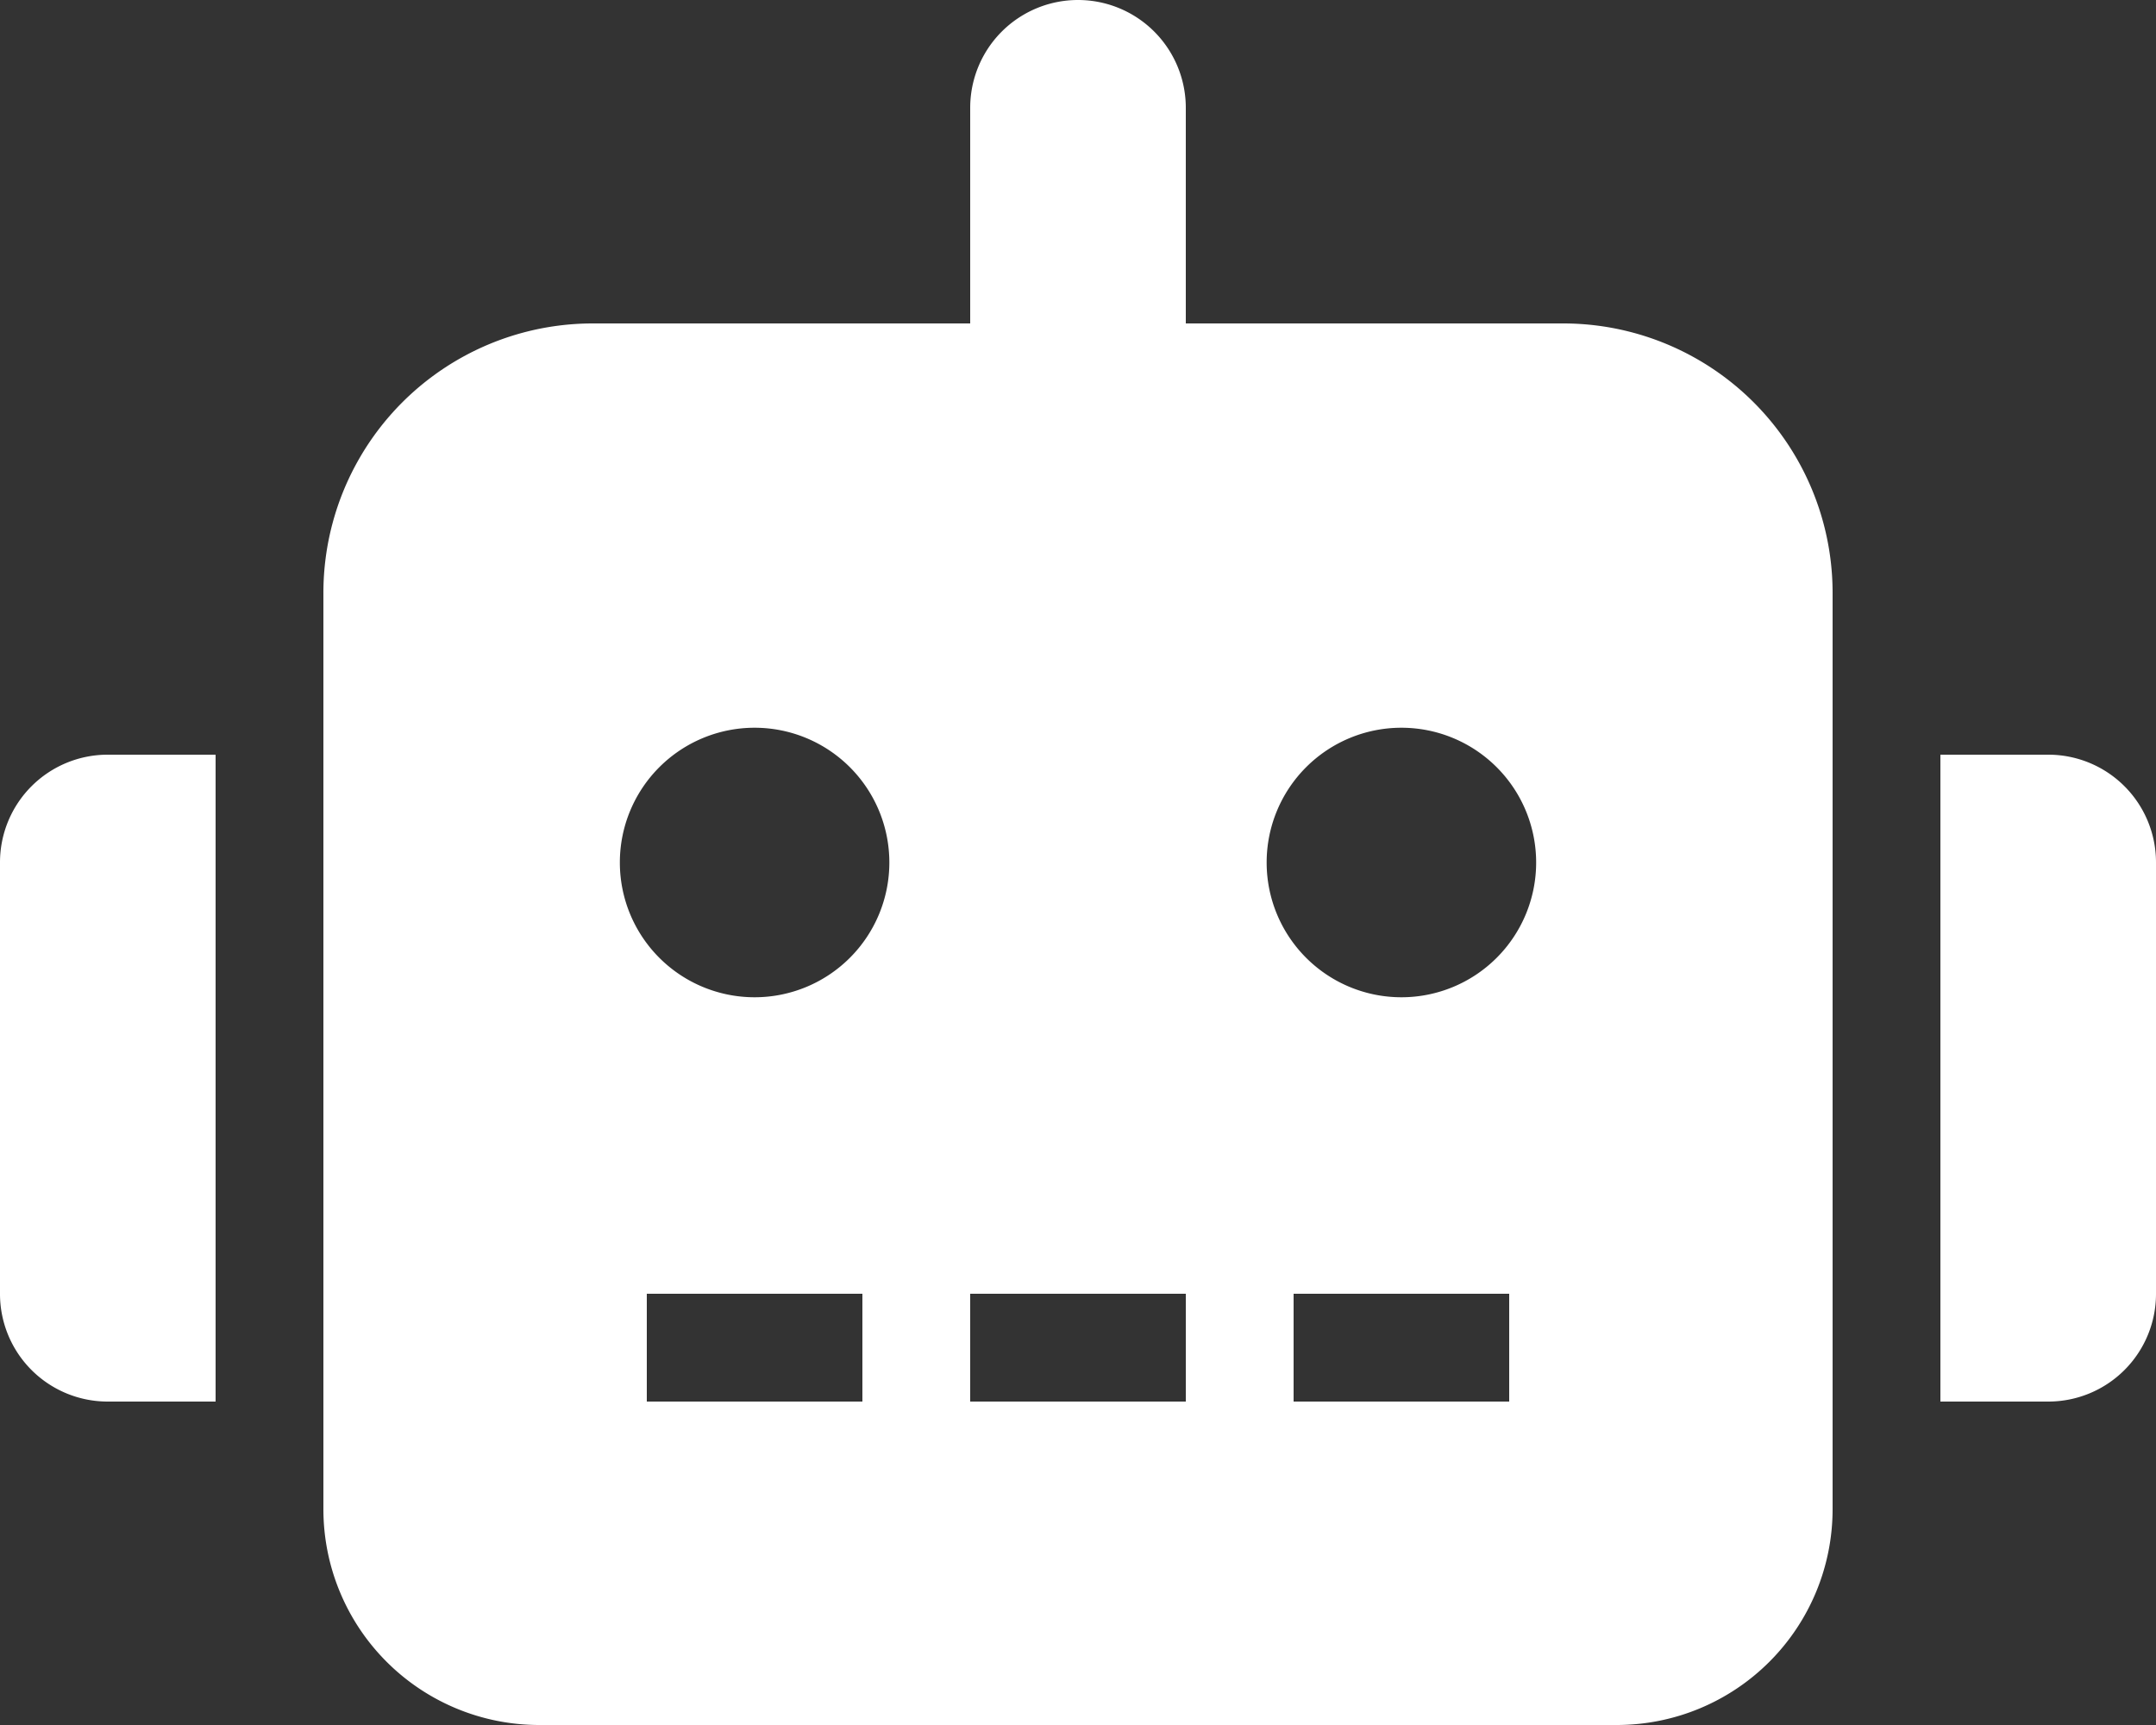 <svg xmlns="http://www.w3.org/2000/svg" width="1.25em" height="1em" viewBox="0 0 640 512"><rect x="0" y="0" width="640" height="512" fill="#333333" stroke="none"/><path fill="white" d="M32 224h32v192H32a31.962 31.962 0 0 1-32-32V256a31.962 31.962 0 0 1 32-32Zm512-48v272a64.063 64.063 0 0 1-64 64H160a64.063 64.063 0 0 1-64-64V176a79.974 79.974 0 0 1 80-80h112V32a32 32 0 0 1 64 0v64h112a79.974 79.974 0 0 1 80 80Zm-280 80a40 40 0 1 0-40 40a39.997 39.997 0 0 0 40-40Zm-8 128h-64v32h64Zm96 0h-64v32h64Zm104-128a40 40 0 1 0-40 40a39.997 39.997 0 0 0 40-40Zm-8 128h-64v32h64Zm192-128v128a31.962 31.962 0 0 1-32 32h-32V224h32a31.962 31.962 0 0 1 32 32Z"/></svg>